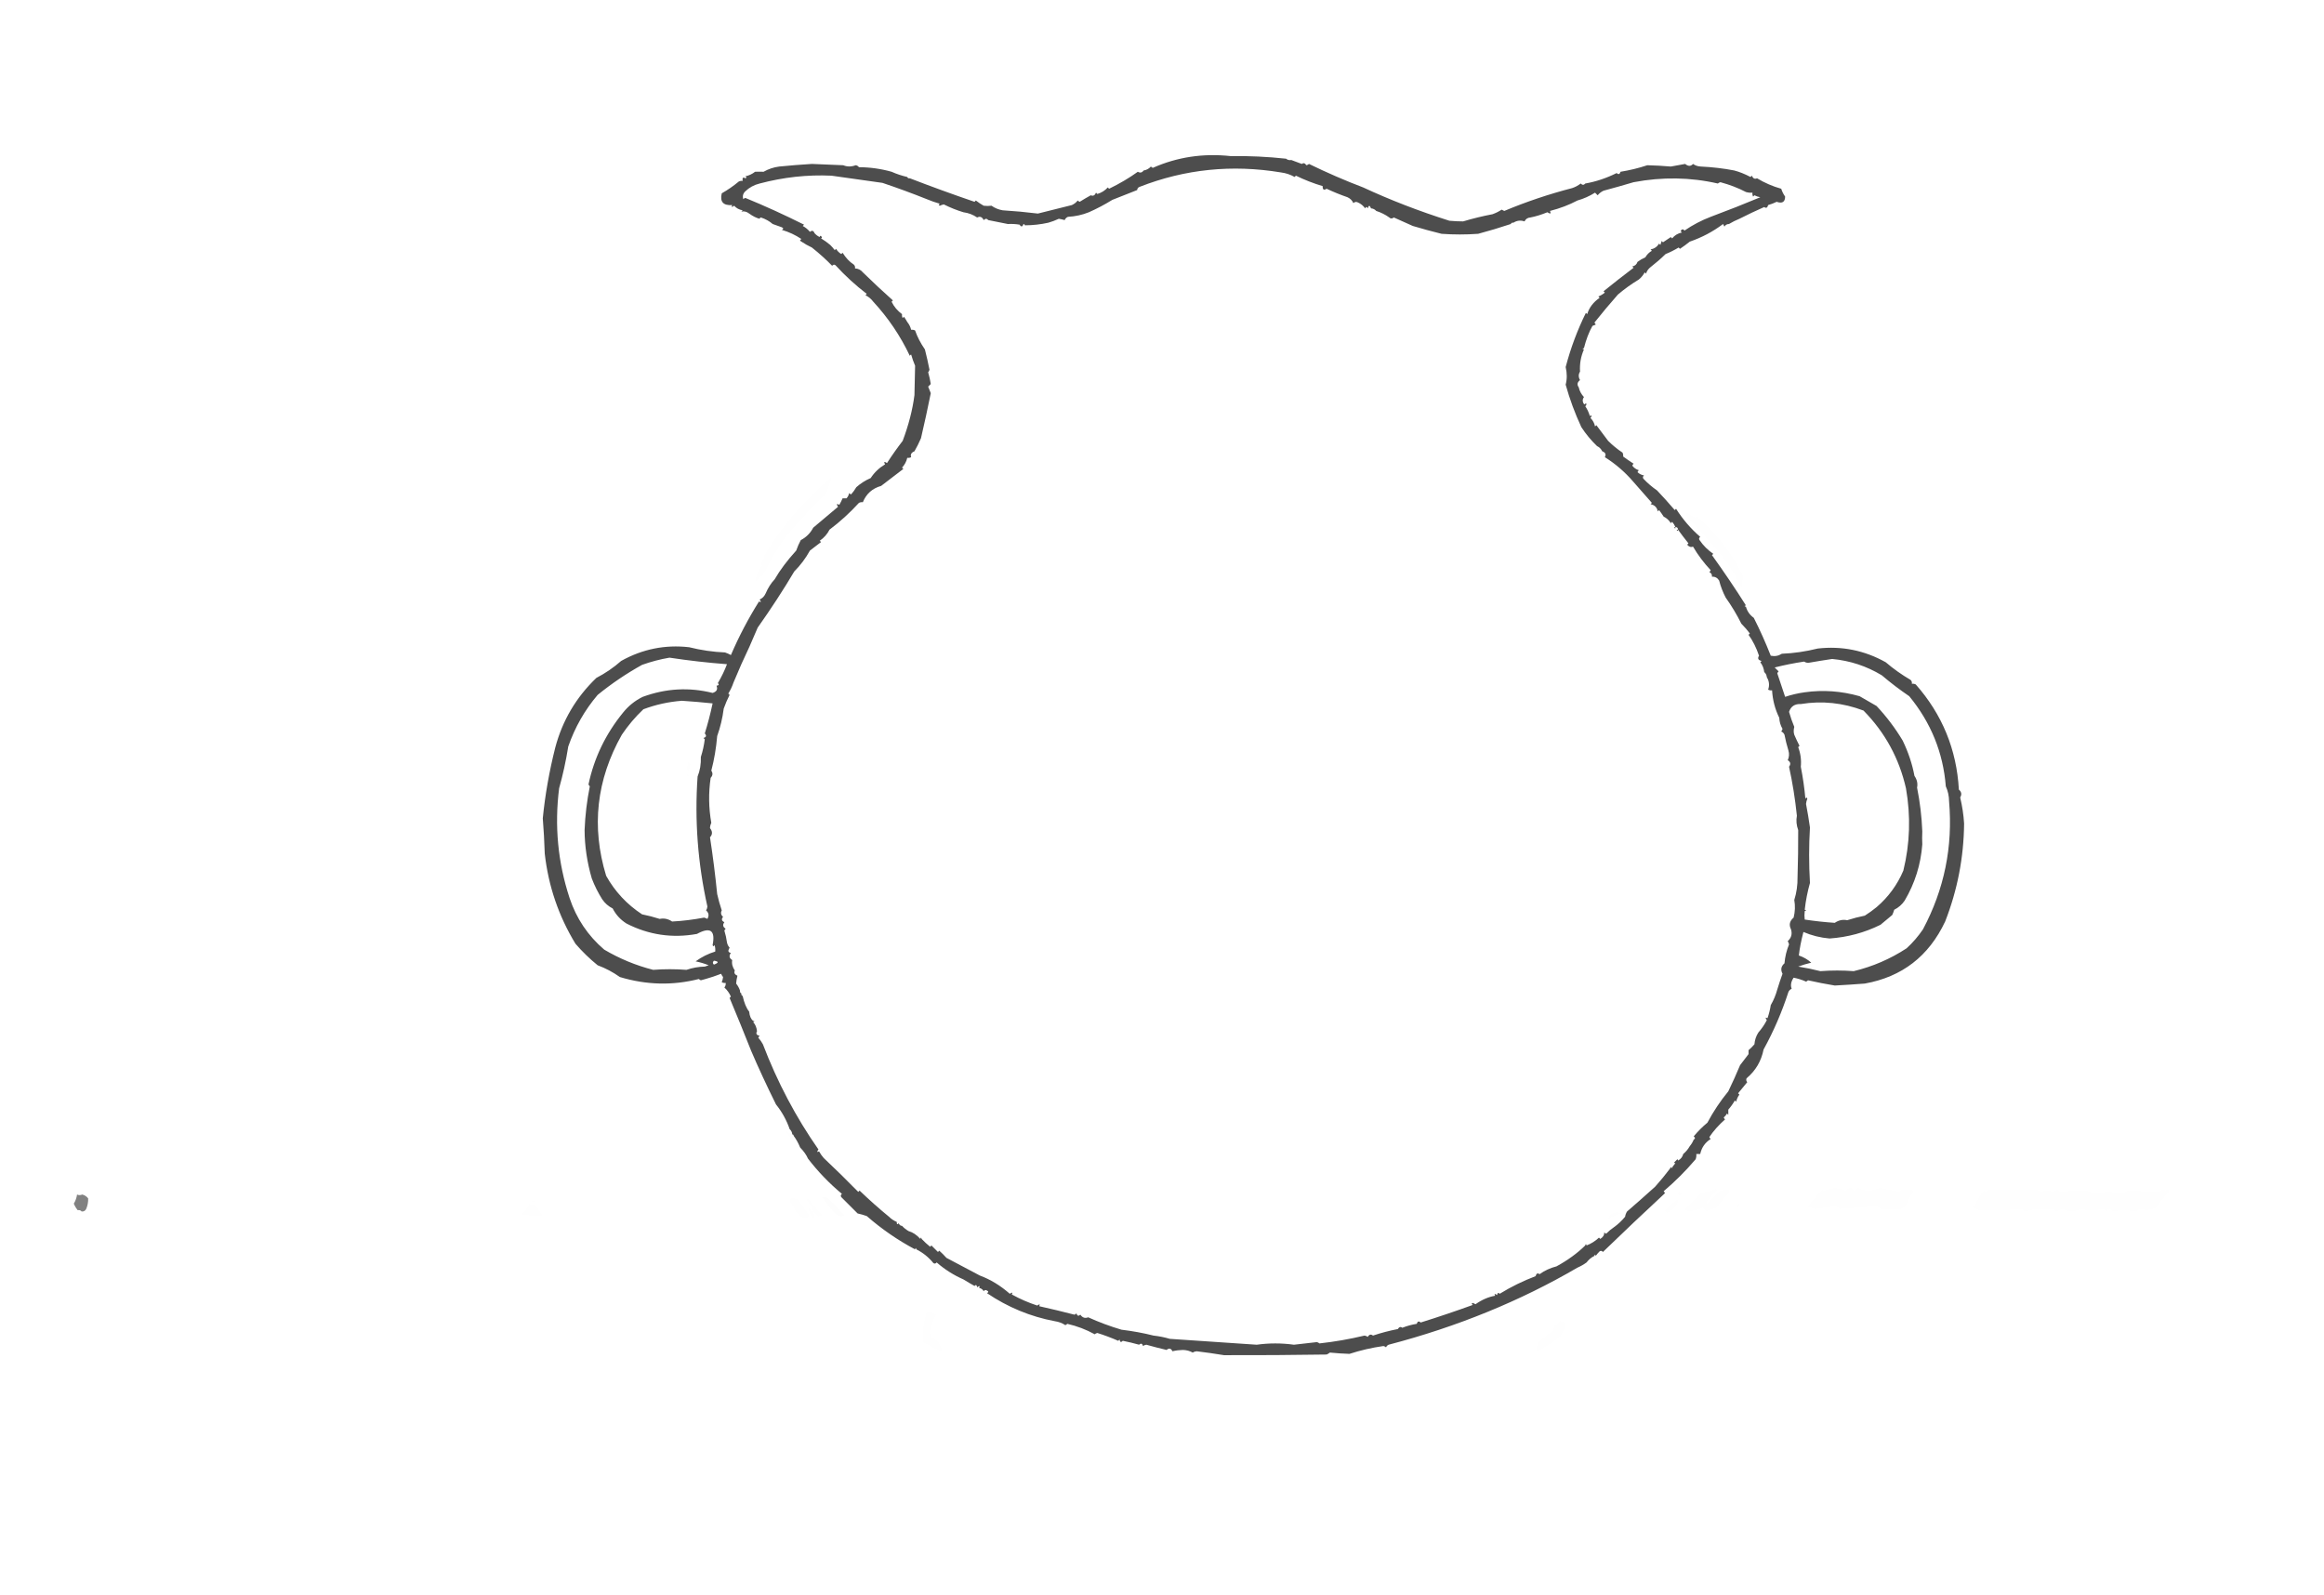 <?xml version="1.0" encoding="UTF-8"?>
<!DOCTYPE svg PUBLIC "-//W3C//DTD SVG 1.1//EN" "http://www.w3.org/Graphics/SVG/1.1/DTD/svg11.dtd">
<svg xmlns="http://www.w3.org/2000/svg" version="1.1" width="1779px" height="1221px" style="shape-rendering:geometricPrecision; text-rendering:geometricPrecision; image-rendering:optimizeQuality; fill-rule:evenodd; clip-rule:evenodd" xmlns:xlink="http://www.w3.org/1999/xlink">
<g><path style="opacity:0.698" fill="#000000" d="M 984.5,121.5 C 985.568,122.434 986.901,122.768 988.5,122.5C 991.051,123.484 993.718,124.484 996.5,125.5C 997.801,124.522 998.968,124.855 1000,126.5C 1000.77,126.355 1001.44,126.022 1002,125.5C 1015.86,132.257 1029.7,138.257 1043.5,143.5C 1064.36,153.186 1086.36,161.686 1109.5,169C 1113.2,169.334 1116.7,169.501 1120,169.5C 1127.36,167.293 1134.86,165.46 1142.5,164C 1145,163.115 1147.33,161.948 1149.5,160.5C 1150.17,160.833 1150.83,161.167 1151.5,161.5C 1168.3,154.457 1185.64,148.623 1203.5,144C 1205.88,143.196 1208.05,142.029 1210,140.5C 1211.29,141.791 1212.46,141.791 1213.5,140.5C 1221.67,139.072 1229.67,136.406 1237.5,132.5C 1238.92,133.777 1239.92,133.443 1240.5,131.5C 1247.51,130.373 1254.34,128.707 1261,126.5C 1266.99,126.637 1272.99,126.97 1279,127.5C 1282.67,126.833 1286.33,126.167 1290,125.5C 1292.27,127.434 1294.27,127.434 1296,125.5C 1297.7,126.733 1299.7,127.4 1302,127.5C 1310.91,127.928 1319.41,128.928 1327.5,130.5C 1331.48,131.535 1335.65,133.201 1340,135.5C 1340.33,135.167 1340.67,134.833 1341,134.5C 1341.92,136.632 1343.25,137.299 1345,136.5C 1350.79,139.992 1356.95,142.659 1363.5,144.5C 1364.2,146.672 1365.2,148.672 1366.5,150.5C 1366.45,154.67 1364.28,156.004 1360,154.5C 1357.93,155.525 1355.76,156.358 1353.5,157C 1352.96,159.109 1351.96,159.609 1350.5,158.5C 1344.28,161.228 1337.94,164.228 1331.5,167.5C 1328.67,168.655 1326.01,169.989 1323.5,171.5C 1321.98,171.511 1320.82,172.177 1320,173.5C 1319.67,172.833 1319.33,172.167 1319,171.5C 1311.3,177.306 1302.8,181.806 1293.5,185C 1291.04,186.971 1288.54,188.804 1286,190.5C 1285.67,190.167 1285.33,189.833 1285,189.5C 1281.43,191.617 1278.1,193.284 1275,194.5C 1271.39,198.021 1267.55,201.354 1263.5,204.5C 1261.8,205.802 1260.63,207.469 1260,209.5C 1259.67,209.167 1259.33,208.833 1259,208.5C 1257.88,210.624 1256.38,212.457 1254.5,214C 1248.88,217.383 1243.54,221.216 1238.5,225.5C 1232.29,232.54 1226.29,239.706 1220.5,247C 1220.96,247.414 1221.29,247.914 1221.5,248.5C 1220.75,248.736 1219.92,249.07 1219,249.5C 1216.32,254.269 1214.16,259.936 1212.5,266.5C 1211.17,266.833 1211.17,267.167 1212.5,267.5C 1210.12,272.888 1209.12,278.555 1209.5,284.5C 1208.19,286.56 1208.19,288.726 1209.5,291C 1207.37,292.62 1207.03,294.454 1208.5,296.5C 1209.13,299.315 1210.46,301.815 1212.5,304C 1211.45,305.388 1211.28,306.888 1212,308.5C 1212.67,309.833 1213.33,309.833 1214,308.5C 1214.62,309.449 1214.45,310.282 1213.5,311C 1215.07,313.304 1216.24,315.804 1217,318.5C 1218.67,317.66 1218.83,318.16 1217.5,320C 1219.32,321.8 1220.48,323.966 1221,326.5C 1221.33,326.167 1221.67,325.833 1222,325.5C 1224.97,329.389 1227.97,333.389 1231,337.5C 1234.38,340.886 1238.05,343.886 1242,346.5C 1242.48,347.448 1242.65,348.448 1242.5,349.5C 1245.06,351.376 1247.72,353.209 1250.5,355C 1250.04,355.414 1249.71,355.914 1249.5,356.5C 1250.8,358.201 1252.47,359.368 1254.5,360C 1254.04,360.414 1253.71,360.914 1253.5,361.5C 1254.91,362.806 1256.58,363.64 1258.5,364C 1257.55,364.718 1257.38,365.551 1258,366.5C 1261.14,369.835 1264.64,372.835 1268.5,375.5C 1272.8,380.008 1277.3,385.008 1282,390.5C 1282.33,390.167 1282.67,389.833 1283,389.5C 1288.16,397.652 1294.33,404.819 1301.5,411C 1300.55,411.718 1300.38,412.551 1301,413.5C 1303.81,417.639 1307.31,421.139 1311.5,424C 1311.17,424.333 1310.83,424.667 1310.5,425C 1319.86,438.042 1328.53,450.875 1336.5,463.5C 1335.17,463.833 1335.17,464.167 1336.5,464.5C 1337.44,467.959 1339.44,470.793 1342.5,473C 1347.13,482.085 1351.46,491.752 1355.5,502C 1358.52,502.664 1361.35,502.164 1364,500.5C 1373.08,500.133 1382.24,498.799 1391.5,496.5C 1409.88,494.41 1427.22,497.91 1443.5,507C 1449.39,512.05 1455.73,516.55 1462.5,520.5C 1463.39,521.325 1463.72,522.325 1463.5,523.5C 1464.55,523.351 1465.55,523.517 1466.5,524C 1486.77,546.976 1497.77,573.81 1499.5,604.5C 1501.53,606.249 1501.86,608.249 1500.5,610.5C 1502.11,617.3 1503.11,623.967 1503.5,630.5C 1503.25,656.406 1498.42,681.406 1489,705.5C 1476.47,732.07 1455.97,747.903 1427.5,753C 1419.49,753.622 1411.82,754.122 1404.5,754.5C 1397.57,753.359 1390.73,752.026 1384,750.5C 1383.59,750.957 1383.09,751.291 1382.5,751.5C 1379.43,750.13 1376.26,749.13 1373,748.5C 1370.99,751.543 1370.49,754.377 1371.5,757C 1370.33,757.5 1369.5,758.333 1369,759.5C 1364.06,774.77 1357.73,789.436 1350,803.5C 1348.2,812.447 1343.87,819.781 1337,825.5C 1336.51,826.549 1336.67,827.549 1337.5,828.5C 1335.16,831.34 1332.83,834.173 1330.5,837C 1330.83,837.333 1331.17,837.667 1331.5,838C 1330.28,839.648 1329.45,841.481 1329,843.5C 1328.67,843.167 1328.33,842.833 1328,842.5C 1326.58,845.009 1324.91,847.343 1323,849.5C 1323,850.833 1323,852.167 1323,853.5C 1322.67,853.167 1322.33,852.833 1322,852.5C 1321.36,853.646 1320.52,854.646 1319.5,855.5C 1319.71,856.086 1320.04,856.586 1320.5,857C 1315.62,861.344 1311.62,865.844 1308.5,870.5C 1308.71,871.086 1309.04,871.586 1309.5,872C 1305.22,874.729 1302.55,878.562 1301.5,883.5C 1300.5,883.5 1299.5,883.5 1298.5,883.5C 1298.66,884.873 1298.49,886.207 1298,887.5C 1290.48,896.35 1282.32,904.517 1273.5,912C 1273.96,912.414 1274.29,912.914 1274.5,913.5C 1258.47,928.366 1242.64,943.366 1227,958.5C 1226.28,957.549 1225.45,957.383 1224.5,958C 1223.36,959.145 1222.36,960.312 1221.5,961.5C 1221.17,960.167 1220.83,960.167 1220.5,961.5C 1218.09,962.701 1216.09,964.367 1214.5,966.5C 1212.29,968.104 1209.96,969.437 1207.5,970.5C 1163.74,996.051 1115.57,1015.72 1063,1029.5C 1062.05,1029.91 1061.39,1030.57 1061,1031.5C 1060.44,1030.98 1059.77,1030.64 1059,1030.5C 1050.11,1031.76 1041.45,1033.76 1033,1036.5C 1028.01,1036.33 1023.01,1036 1018,1035.5C 1017.25,1036.13 1016.42,1036.63 1015.5,1037C 989.247,1037.41 963.08,1037.57 937,1037.5C 930.067,1036.36 923.067,1035.36 916,1034.5C 914.893,1034.59 913.893,1034.92 913,1035.5C 910.787,1034.24 908.287,1033.57 905.5,1033.5C 902.777,1033.55 900.11,1033.88 897.5,1034.5C 896.407,1032.23 894.907,1031.9 893,1033.5C 887.81,1032.27 882.643,1030.94 877.5,1029.5C 876.558,1029.61 875.725,1029.94 875,1030.5C 874.395,1028.52 873.395,1028.19 872,1029.5C 867.894,1028.34 863.728,1027.34 859.5,1026.5C 858.158,1027.9 857.324,1027.57 857,1025.5C 856.667,1025.83 856.333,1026.17 856,1026.5C 850.747,1024.2 845.414,1022.2 840,1020.5C 839.228,1020.64 838.561,1020.98 838,1021.5C 831.421,1017.86 824.421,1015.19 817,1013.5C 816.586,1013.96 816.086,1014.29 815.5,1014.5C 813.077,1012.91 810.41,1011.91 807.5,1011.5C 788.772,1007.98 771.439,1000.81 755.5,990C 756.833,989.333 756.833,988.667 755.5,988C 754.551,987.383 753.718,987.549 753,988.5C 752.228,987.151 751.061,986.318 749.5,986C 750.34,984.334 749.84,984.167 748,985.5C 747.683,983.699 747.016,983.366 746,984.5C 743.131,982.906 740.298,981.239 737.5,979.5C 730.058,976.244 723.225,971.911 717,966.5C 716.282,967.451 715.449,967.617 714.5,967C 710.896,962.559 706.562,959.059 701.5,956.5C 701.167,955.167 700.833,955.167 700.5,956.5C 687.293,949.492 674.96,940.992 663.5,931C 661.212,930.178 658.878,929.511 656.5,929C 652.333,924.833 648.167,920.667 644,916.5C 643.383,915.551 643.549,914.718 644.5,914C 634.852,906.017 626.185,897.017 618.5,887C 617.272,884.192 615.272,881.359 612.5,878.5C 611.17,875.206 609.503,872.206 607.5,869.5C 607.5,868.833 607.167,868.5 606.5,868.5C 606.34,866.847 605.674,865.514 604.5,864.5C 602.137,857.612 598.637,851.279 594,845.5C 586.777,830.904 580.443,817.237 575,804.5C 569.627,790.925 564.127,777.425 558.5,764C 558.833,763.667 559.167,763.333 559.5,763C 558.312,760.276 556.645,757.943 554.5,756C 555.337,754.989 555.67,753.822 555.5,752.5C 554.448,752.649 553.448,752.483 552.5,752C 553.051,750.602 553.384,749.268 553.5,748C 552.874,747.25 552.374,746.416 552,745.5C 546.983,747.429 541.817,749.095 536.5,750.5C 535.914,750.291 535.414,749.957 535,749.5C 514.922,754.612 494.755,754.112 474.5,748C 469.228,744.243 463.561,741.243 457.5,739C 451.324,733.99 445.657,728.49 440.5,722.5C 427.616,701.334 419.783,678.334 417,653.5C 416.709,644.239 416.209,635.239 415.5,626.5C 417.253,608.693 420.42,590.693 425,572.5C 430.468,551.736 440.968,533.902 456.5,519C 463.405,515.415 469.739,511.082 475.5,506C 491.782,496.91 509.116,493.41 527.5,495.5C 536.756,497.799 545.922,499.133 555,499.5C 556.559,500.029 558.059,500.696 559.5,501.5C 565.623,487.253 572.789,473.587 581,460.5C 582.666,461.34 582.833,460.84 581.5,459C 583.552,458.07 585.052,456.57 586,454.5C 587.932,450.036 590.266,446.369 593,443.5C 597.124,436.392 602.624,429.058 609.5,421.5C 610.457,418.72 611.624,416.053 613,413.5C 617.169,411.322 620.336,408.155 622.5,404C 628.833,398.667 635.167,393.333 641.5,388C 640.137,385.871 640.471,385.371 642.5,386.5C 643.427,384.887 644.261,383.221 645,381.5C 646,381.5 647,381.5 648,381.5C 649.044,380.377 649.71,379.044 650,377.5C 650.414,377.957 650.914,378.291 651.5,378.5C 653.027,376.807 654.36,374.973 655.5,373C 658.795,370.068 662.462,367.735 666.5,366C 669.323,361.679 672.989,358.179 677.5,355.5C 676.371,353.471 676.871,353.137 679,354.5C 682.751,348.668 686.751,343.001 691,337.5C 695.583,325.293 698.583,313.627 700,302.5C 700.121,294.708 700.288,287.208 700.5,280C 699.313,277.234 698.313,274.401 697.5,271.5C 696.893,271.624 696.56,271.957 696.5,272.5C 689.27,257.194 679.937,243.361 668.5,231C 666.909,228.867 664.909,227.201 662.5,226C 662.833,225.667 663.167,225.333 663.5,225C 654.926,218.432 646.926,211.099 639.5,203C 638.551,202.383 637.718,202.549 637,203.5C 632.558,198.862 627.392,194.195 621.5,189.5C 618.7,188.191 616.033,186.691 613.5,185C 612.167,184.333 612.167,183.667 613.5,183C 608.912,179.909 603.912,177.575 598.5,176C 599.833,175.333 599.833,174.667 598.5,174C 596.146,173.153 593.812,172.32 591.5,171.5C 588.918,169.287 585.918,167.62 582.5,166.5C 581.893,166.624 581.56,166.957 581.5,167.5C 578.918,166.83 576.251,165.497 573.5,163.5C 571.616,162.029 569.616,161.529 567.5,162C 567.833,161.667 568.167,161.333 568.5,161C 565.867,160.577 563.701,159.41 562,157.5C 560.16,158.833 559.66,158.666 560.5,157C 553.604,157.48 550.937,154.48 552.5,148C 557.109,145.39 561.442,142.39 565.5,139C 566.448,138.517 567.448,138.351 568.5,138.5C 568.119,136.058 568.786,135.391 570.5,136.5C 571.696,136.154 571.696,135.654 570.5,135C 573.308,134.402 575.808,133.235 578,131.5C 580.13,131.413 582.297,131.413 584.5,131.5C 588.322,129.351 592.322,128.017 596.5,127.5C 605.008,126.66 613.341,125.993 621.5,125.5C 629.247,125.793 637.247,126.127 645.5,126.5C 648.519,127.745 651.686,127.745 655,126.5C 656.059,126.63 656.892,127.13 657.5,128C 666.028,128.035 674.361,129.202 682.5,131.5C 686.254,133.175 690.254,134.509 694.5,135.5C 694.842,136.338 695.508,136.672 696.5,136.5C 712.441,142.659 728.941,148.659 746,154.5C 746.333,154.167 746.667,153.833 747,153.5C 748.884,154.977 750.884,156.31 753,157.5C 754.911,157.745 756.911,157.745 759,157.5C 761.487,159.281 764.321,160.447 767.5,161C 776.551,161.555 785.551,162.388 794.5,163.5C 803.192,161.264 811.858,159.097 820.5,157C 822.282,156.186 823.782,155.019 825,153.5C 825.414,153.957 825.914,154.291 826.5,154.5C 829.305,152.737 832.138,151.07 835,149.5C 836.749,150.299 838.082,149.632 839,147.5C 839.333,147.833 839.667,148.167 840,148.5C 843.138,147.597 845.805,145.93 848,143.5C 848.333,143.833 848.667,144.167 849,144.5C 857.103,140.57 864.437,136.237 871,131.5C 872.749,132.553 874.249,132.22 875.5,130.5C 877.679,130.16 879.512,129.16 881,127.5C 881.414,127.957 881.914,128.291 882.5,128.5C 901.09,120.235 920.923,117.235 942,119.5C 956.228,119.298 970.395,119.965 984.5,121.5 Z M 1049.5,159.5 C 1051.15,159.66 1052.49,160.326 1053.5,161.5C 1057.07,162.621 1060.41,164.287 1063.5,166.5C 1064.46,167.515 1065.63,167.515 1067,166.5C 1071.81,168.667 1076.64,170.833 1081.5,173C 1088.81,175.184 1096.14,177.184 1103.5,179C 1112.83,179.667 1122.17,179.667 1131.5,179C 1139.62,176.847 1147.96,174.347 1156.5,171.5C 1156.84,170.662 1157.51,170.328 1158.5,170.5C 1161.15,168.798 1163.99,168.464 1167,169.5C 1167.92,167.624 1169.42,166.624 1171.5,166.5C 1175.61,165.697 1179.94,164.364 1184.5,162.5C 1186.84,164.011 1187.5,163.677 1186.5,161.5C 1194.31,159.476 1201.31,156.809 1207.5,153.5C 1212.19,152.184 1216.69,150.184 1221,147.5C 1221.67,148.167 1222.33,148.833 1223,149.5C 1224.22,147.981 1225.72,146.814 1227.5,146C 1235.21,143.929 1242.88,141.762 1250.5,139.5C 1272.46,135.335 1293.96,135.668 1315,140.5C 1315.56,139.978 1316.23,139.645 1317,139.5C 1324.12,141.428 1330.62,143.928 1336.5,147C 1338.13,147.494 1339.8,147.66 1341.5,147.5C 1341.35,148.552 1341.52,149.552 1342,150.5C 1342.33,150.167 1342.67,149.833 1343,149.5C 1344.4,150.227 1345.9,150.727 1347.5,151C 1335.62,155.982 1322.96,160.982 1309.5,166C 1302.43,168.703 1295.76,172.203 1289.5,176.5C 1288.32,175.145 1287.32,175.312 1286.5,177C 1286.83,177.333 1287.17,177.667 1287.5,178C 1284.45,178.606 1281.95,180.106 1280,182.5C 1279.67,182.167 1279.33,181.833 1279,181.5C 1277,182.833 1275,184.167 1273,185.5C 1272.67,185.167 1272.33,184.833 1272,184.5C 1271.67,185.5 1271.33,186.5 1271,187.5C 1270.67,187.167 1270.33,186.833 1270,186.5C 1268.55,188.894 1266.39,190.394 1263.5,191C 1263.83,191.333 1264.17,191.667 1264.5,192C 1262.39,193.193 1260.73,194.86 1259.5,197C 1257.37,197.92 1255.37,199.087 1253.5,200.5C 1252.85,202.432 1251.52,203.599 1249.5,204C 1249.83,204.333 1250.17,204.667 1250.5,205C 1242.31,211.206 1234.64,217.206 1227.5,223C 1227.83,223.333 1228.17,223.667 1228.5,224C 1227,225.252 1225.33,226.252 1223.5,227C 1223.83,227.333 1224.17,227.667 1224.5,228C 1219.65,231.337 1216.48,235.503 1215,240.5C 1214.67,240.167 1214.33,239.833 1214,239.5C 1207.54,252.507 1202.37,266.34 1198.5,281C 1199.62,285.745 1199.62,290.245 1198.5,294.5C 1201.61,305.659 1205.61,316.492 1210.5,327C 1213.94,332.272 1217.94,337.105 1222.5,341.5C 1224.26,342.326 1225.6,343.659 1226.5,345.5C 1228.95,346.392 1229.61,347.892 1228.5,350C 1236.62,355.125 1243.79,361.291 1250,368.5C 1254.8,373.975 1259.64,379.475 1264.5,385C 1264.17,385.333 1263.83,385.667 1263.5,386C 1266.61,386.625 1268.45,388.458 1269,391.5C 1269.33,391.167 1269.67,390.833 1270,390.5C 1271.29,392.183 1272.45,393.849 1273.5,395.5C 1275.76,396.59 1277.59,398.256 1279,400.5C 1279.33,400.167 1279.67,399.833 1280,399.5C 1281.08,400.736 1281.92,402.069 1282.5,403.5C 1281.17,403.833 1281.17,404.167 1282.5,404.5C 1282.5,405.167 1282.83,405.5 1283.5,405.5C 1283.83,406.833 1284.17,406.833 1284.5,405.5C 1286.81,408.708 1289.47,412.208 1292.5,416C 1292.17,416.333 1291.83,416.667 1291.5,417C 1292.89,418.65 1294.39,419.15 1296,418.5C 1299.81,424.996 1304.31,430.996 1309.5,436.5C 1309.29,437.086 1308.96,437.586 1308.5,438C 1309.97,438.71 1310.64,439.876 1310.5,441.5C 1312.9,441.393 1314.74,442.393 1316,444.5C 1317.16,449.004 1318.82,453.338 1321,457.5C 1325.49,463.803 1329.49,470.469 1333,477.5C 1335.67,480.209 1337.84,482.709 1339.5,485C 1339.17,485.333 1338.83,485.667 1338.5,486C 1341.8,490.597 1344.47,495.931 1346.5,502C 1345.21,504.09 1345.88,505.424 1348.5,506C 1348.17,506.333 1347.83,506.667 1347.5,507C 1349.2,509.235 1350.2,511.735 1350.5,514.5C 1351.67,515.514 1352.34,516.847 1352.5,518.5C 1354.32,521.473 1354.66,524.639 1353.5,528C 1354.45,528.483 1355.45,528.649 1356.5,528.5C 1356.95,535.959 1358.78,542.959 1362,549.5C 1362.15,552.589 1362.98,555.422 1364.5,558C 1364.36,558.772 1364.02,559.439 1363.5,560C 1364.67,560.5 1365.5,561.333 1366,562.5C 1366.79,566.55 1367.79,570.55 1369,574.5C 1369.77,577.099 1369.6,579.599 1368.5,582C 1370.66,583.312 1370.99,584.978 1369.5,587C 1372.18,599.234 1374.18,611.734 1375.5,624.5C 1374.81,628.112 1375.15,631.779 1376.5,635.5C 1376.55,647.422 1376.39,659.422 1376,671.5C 1376.1,677.62 1375.26,683.454 1373.5,689C 1374.3,693.443 1374.14,697.943 1373,702.5C 1369.93,705.083 1369.27,708.083 1371,711.5C 1372.08,715.067 1371.24,718.067 1368.5,720.5C 1368.93,721.293 1369.26,722.127 1369.5,723C 1367.59,727.651 1366.43,732.485 1366,737.5C 1363.39,739.739 1362.89,742.405 1364.5,745.5C 1363.03,749.565 1361.7,753.565 1360.5,757.5C 1359.32,761.838 1357.66,765.838 1355.5,769.5C 1354.98,772.899 1354.15,776.232 1353,779.5C 1351.33,778.66 1351.17,779.16 1352.5,781C 1350.68,784.466 1348.51,787.633 1346,790.5C 1344.25,793.246 1343.25,796.246 1343,799.5C 1341.61,801.14 1340.11,802.64 1338.5,804C 1338.5,805 1338.5,806 1338.5,807C 1336.37,809.803 1334.21,812.636 1332,815.5C 1329.19,822.25 1326.19,828.917 1323,835.5C 1316.86,842.971 1311.53,850.971 1307,859.5C 1303.16,862.693 1299.66,866.193 1296.5,870C 1297.77,870.977 1297.77,871.811 1296.5,872.5C 1295.74,874.368 1294.74,876.035 1293.5,877.5C 1292.18,879.817 1290.51,881.817 1288.5,883.5C 1287.92,885.749 1286.59,887.415 1284.5,888.5C 1284.57,888.062 1284.4,887.728 1284,887.5C 1283.17,888.333 1282.33,889.167 1281.5,890C 1281.73,890.399 1282.06,890.565 1282.5,890.5C 1281.44,891.784 1280.44,893.117 1279.5,894.5C 1279.17,893.167 1278.83,893.167 1278.5,894.5C 1274.91,899.27 1271.07,903.937 1267,908.5C 1259.85,914.97 1252.68,921.304 1245.5,927.5C 1244.72,928.729 1244.22,930.062 1244,931.5C 1241.45,934.61 1238.62,937.277 1235.5,939.5C 1233.42,940.901 1231.42,942.568 1229.5,944.5C 1228.91,944.291 1228.41,943.957 1228,943.5C 1228.18,945.44 1227.18,947.107 1225,948.5C 1224.67,948.167 1224.33,947.833 1224,947.5C 1221.19,950.147 1218.02,952.147 1214.5,953.5C 1214.17,952.167 1213.83,952.167 1213.5,953.5C 1207.37,959.509 1200.03,964.842 1191.5,969.5C 1186.76,970.707 1182.42,972.707 1178.5,975.5C 1177.04,974.391 1176.04,974.891 1175.5,977C 1165.87,980.655 1156.7,985.155 1148,990.5C 1146.98,989.366 1146.32,989.699 1146,991.5C 1144.16,990.167 1143.66,990.334 1144.5,992C 1139.37,992.876 1134.37,995.043 1129.5,998.5C 1128.83,998.167 1128.17,997.833 1127.5,997.5C 1126.3,997.846 1126.3,998.346 1127.5,999C 1114.58,1003.7 1101.24,1008.2 1087.5,1012.5C 1086.11,1011.19 1085.11,1011.52 1084.5,1013.5C 1080.7,1014.1 1077.03,1015.1 1073.5,1016.5C 1072.2,1015.52 1071.03,1015.86 1070,1017.5C 1063.53,1018.77 1057.2,1020.43 1051,1022.5C 1049.41,1021.27 1048.08,1021.61 1047,1023.5C 1046.28,1022.94 1045.44,1022.61 1044.5,1022.5C 1033.1,1025.23 1021.6,1027.23 1010,1028.5C 1009.44,1027.98 1008.77,1027.64 1008,1027.5C 1002.15,1028.14 996.319,1028.81 990.5,1029.5C 980.97,1028.18 971.47,1028.18 962,1029.5C 939.893,1027.99 917.726,1026.49 895.5,1025C 891.433,1023.8 887.267,1022.97 883,1022.5C 875.252,1020.54 867.085,1019.04 858.5,1018C 849.762,1015.42 841.262,1012.25 833,1008.5C 830.588,1009.47 828.588,1008.81 827,1006.5C 825.605,1007.81 824.605,1007.48 824,1005.5C 823.586,1005.96 823.086,1006.29 822.5,1006.5C 813.867,1004.26 804.867,1002.09 795.5,1000C 796.34,998.334 795.84,998.167 794,999.5C 787.264,997.304 780.764,994.471 774.5,991C 775.34,989.334 774.84,989.167 773,990.5C 765.848,984.214 758.181,979.548 750,976.5C 741.833,972.156 733.333,967.656 724.5,963C 722.764,961.053 720.93,959.219 719,957.5C 718.667,957.833 718.333,958.167 718,958.5C 716.333,956.833 714.667,955.167 713,953.5C 712.667,953.833 712.333,954.167 712,954.5C 709.665,952.6 707.498,950.6 705.5,948.5C 705.167,947.167 704.833,947.167 704.5,948.5C 701.755,945.423 698.755,943.423 695.5,942.5C 693.611,941.396 691.945,940.063 690.5,938.5C 689.25,938.423 688.417,937.756 688,936.5C 686.893,937.712 686.393,937.379 686.5,935.5C 684.223,934.551 682.223,933.218 680.5,931.5C 672.827,925.212 665.327,918.545 658,911.5C 657.667,911.833 657.333,912.167 657,912.5C 647.995,903.322 639.162,894.655 630.5,886.5C 629.196,885.013 628.03,883.346 627,881.5C 625.334,882.34 625.167,881.84 626.5,880C 609.231,855.318 595.064,828.485 584,799.5C 583.028,797.695 581.861,796.028 580.5,794.5C 580.709,793.914 581.043,793.414 581.5,793C 579.096,792.492 578.429,791.325 579.5,789.5C 579.144,786.491 578.144,784.157 576.5,782.5C 577.833,782.167 577.833,781.833 576.5,781.5C 574.806,780.191 573.806,777.857 573.5,774.5C 571.329,771.816 569.663,767.816 568.5,762.5C 567.662,762.158 567.328,761.492 567.5,760.5C 566.662,760.158 566.328,759.492 566.5,758.5C 565.869,756.552 564.869,754.719 563.5,753C 563.647,751.026 563.981,749.026 564.5,747C 562.368,746.082 561.701,744.749 562.5,743C 560.68,740.395 560.014,737.728 560.5,735C 558.213,733.573 557.88,731.739 559.5,729.5C 558.559,729.511 557.892,729.011 557.5,728C 557.735,727.127 558.069,726.293 558.5,725.5C 557.456,724.377 556.79,723.044 556.5,721.5C 556.087,718.434 555.42,715.434 554.5,712.5C 554.709,711.914 555.043,711.414 555.5,711C 553.342,709.688 553.009,708.022 554.5,706C 552.408,705.047 552.075,703.714 553.5,702C 551.854,700.445 551.521,698.779 552.5,697C 551.038,692.621 549.872,688.455 549,684.5C 547.538,669.904 545.704,655.404 543.5,641C 545.508,638.861 545.508,636.528 543.5,634C 543.559,632.564 543.892,631.231 544.5,630C 542.47,618.544 542.303,607.044 544,595.5C 545.635,593.757 545.802,591.923 544.5,590C 546.71,581.614 548.21,572.78 549,563.5C 551.428,556.696 553.095,549.696 554,542.5C 555.276,538.889 556.776,535.389 558.5,532C 558.167,531.667 557.833,531.333 557.5,531C 559.201,528.232 560.534,525.399 561.5,522.5C 563.322,518.143 565.322,513.476 567.5,508.5C 571.706,499.708 575.873,490.374 580,480.5C 590.418,465.763 599.751,451.429 608,437.5C 612.73,432.763 616.73,427.429 620,421.5C 622.864,419.294 625.697,417.128 628.5,415C 628.167,414.667 627.833,414.333 627.5,414C 630.771,411.736 633.271,408.903 635,405.5C 643.125,399.376 650.625,392.543 657.5,385C 658.448,384.517 659.448,384.351 660.5,384.5C 663.101,378.068 667.768,373.901 674.5,372C 680.162,367.698 685.829,363.364 691.5,359C 691.167,358.667 690.833,358.333 690.5,358C 692.54,355.815 693.874,353.315 694.5,350.5C 695.552,350.649 696.552,350.483 697.5,350C 696.764,347.979 697.597,346.479 700,345.5C 701.855,342.274 703.521,338.941 705,335.5C 707.687,324.014 710.187,312.514 712.5,301C 711.833,299.333 711.167,297.667 710.5,296C 711.167,295.333 711.833,294.667 712.5,294C 712.081,291.243 711.414,288.243 710.5,285C 711.022,284.439 711.355,283.772 711.5,283C 710.474,277.789 709.308,272.622 708,267.5C 704.662,262.662 702.162,257.829 700.5,253C 699.552,252.517 698.552,252.351 697.5,252.5C 696.956,250.284 695.956,248.284 694.5,246.5C 693.768,245.192 692.934,243.858 692,242.5C 691.667,242.833 691.333,243.167 691,243.5C 690.517,242.552 690.351,241.552 690.5,240.5C 687.053,237.991 684.386,234.824 682.5,231C 682.833,230.667 683.167,230.333 683.5,230C 675.683,223.017 668.016,215.85 660.5,208.5C 658.929,206.585 656.929,205.585 654.5,205.5C 654.719,204.325 654.386,203.325 653.5,202.5C 650.336,200.487 647.502,197.487 645,193.5C 644.667,193.833 644.333,194.167 644,194.5C 642.333,193.5 641,192.167 640,190.5C 639.667,190.833 639.333,191.167 639,191.5C 637.898,190.051 636.731,188.718 635.5,187.5C 633.3,185.654 630.967,183.988 628.5,182.5C 629.547,181.922 629.38,181.256 628,180.5C 627.601,180.728 627.435,181.062 627.5,181.5C 625.97,180.789 624.637,179.789 623.5,178.5C 622.745,176.534 621.579,176.2 620,177.5C 618.482,175.652 616.649,174.152 614.5,173C 614.833,172.667 615.167,172.333 615.5,172C 600.43,164.45 585.43,157.617 570.5,151.5C 569.914,151.709 569.414,152.043 569,152.5C 568.244,150.191 568.744,148.191 570.5,146.5C 573.589,143.536 577.256,141.536 581.5,140.5C 599.782,135.642 618.115,133.642 636.5,134.5C 649.713,136.317 662.713,138.15 675.5,140C 687.008,143.87 698.341,148.037 709.5,152.5C 712.712,153.844 716.045,155.01 719.5,156C 718.304,156.654 718.304,157.154 719.5,157.5C 720.446,157.013 721.446,156.68 722.5,156.5C 727.405,158.965 732.405,160.965 737.5,162.5C 741.316,162.996 744.816,164.329 748,166.5C 750.19,165.416 751.856,166.083 753,168.5C 754.292,167.209 755.458,167.209 756.5,168.5C 761.61,169.588 766.61,170.588 771.5,171.5C 774.518,171.335 777.518,171.502 780.5,172C 781.676,173.914 782.676,173.748 783.5,171.5C 784.107,171.624 784.44,171.957 784.5,172.5C 790.58,172.483 796.58,171.817 802.5,170.5C 805.139,169.754 807.806,168.754 810.5,167.5C 811.967,167.723 813.467,168.056 815,168.5C 815.5,167.333 816.333,166.5 817.5,166C 823.055,165.715 828.388,164.548 833.5,162.5C 839.679,159.775 845.679,156.609 851.5,153C 857.894,150.463 864.228,147.963 870.5,145.5C 870.577,144.25 871.244,143.417 872.5,143C 907.135,129.469 943.135,125.802 980.5,132C 984.339,132.484 987.839,133.651 991,135.5C 991.333,135.167 991.667,134.833 992,134.5C 998.509,137.684 1005.34,140.35 1012.5,142.5C 1012.38,145.205 1013.38,145.872 1015.5,144.5C 1020.72,146.943 1026.05,149.11 1031.5,151C 1033.57,151.948 1035.07,153.448 1036,155.5C 1037.05,154.483 1038.22,154.316 1039.5,155C 1041.74,155.996 1043.58,157.496 1045,159.5C 1045.67,158.167 1046.33,158.167 1047,159.5C 1047.71,157.014 1048.54,157.014 1049.5,159.5 Z M 1282.5,404.5 C 1282.5,404.167 1282.5,403.833 1282.5,403.5C 1283.83,403.5 1284.5,404.167 1284.5,405.5C 1284.17,405.5 1283.83,405.5 1283.5,405.5C 1282.83,405.5 1282.5,405.167 1282.5,404.5 Z M 512.5,503.5 C 527.284,505.739 541.951,507.406 556.5,508.5C 554.753,513.175 552.419,518.008 549.5,523C 550.634,524.016 550.301,524.683 548.5,525C 549.597,527.716 548.597,529.55 545.5,530.5C 527.531,525.994 509.698,526.994 492,533.5C 486.127,536.369 481.127,540.369 477,545.5C 463.623,561.881 454.789,580.215 450.5,600.5C 450.709,601.086 451.043,601.586 451.5,602C 449.277,613.038 447.944,624.205 447.5,635.5C 447.568,647.799 449.401,660.132 453,672.5C 455.139,678.112 457.806,683.446 461,688.5C 463.064,691.531 465.731,693.864 469,695.5C 471.414,700.25 474.914,704.084 479.5,707C 496.592,715.773 514.592,718.439 533.5,715C 543.732,709.407 547.732,712.241 545.5,723.5C 545.846,724.696 546.346,724.696 547,723.5C 547.494,725.134 547.66,726.801 547.5,728.5C 542.108,730.136 537.108,732.636 532.5,736C 535.936,736.692 539.27,737.692 542.5,739C 541.5,739.333 540.5,739.667 539.5,740C 534.682,740.113 530.016,740.947 525.5,742.5C 516.909,741.848 508.409,741.848 500,742.5C 486.733,739.114 474.233,733.947 462.5,727C 450.041,716.334 441.207,703.168 436,687.5C 427.041,660.228 424.375,632.228 428,603.5C 430.882,593.267 433.216,582.6 435,571.5C 440.064,556.863 447.564,543.696 457.5,532C 468.142,523.343 479.475,515.676 491.5,509C 498.453,506.519 505.453,504.685 512.5,503.5 Z M 1402.5,504.5 C 1416.13,505.767 1428.8,509.933 1440.5,517C 1447.22,522.717 1454.22,528.05 1461.5,533C 1478.12,553.217 1487.46,576.217 1489.5,602C 1491.13,605.585 1491.96,609.419 1492,613.5C 1495,648.2 1488.33,680.866 1472,711.5C 1468.42,716.8 1464.26,721.633 1459.5,726C 1447.05,734.154 1433.55,739.987 1419,743.5C 1410.59,742.848 1402.09,742.848 1393.5,743.5C 1387.9,742.072 1382.23,740.905 1376.5,740C 1379.77,738.798 1383.11,737.798 1386.5,737C 1383.71,734.522 1380.54,732.688 1377,731.5C 1377.56,726.376 1378.72,720.376 1380.5,713.5C 1386.83,716.228 1393.5,717.894 1400.5,718.5C 1414.28,717.545 1427.28,714.045 1439.5,708C 1442.5,705.5 1445.5,703 1448.5,700.5C 1449.1,699.205 1449.6,697.872 1450,696.5C 1453.27,694.864 1455.94,692.531 1458,689.5C 1465.83,676.246 1470.33,661.913 1471.5,646.5C 1471.33,643.246 1471.33,639.912 1471.5,636.5C 1471.06,625.205 1469.72,614.038 1467.5,603C 1468.14,599.865 1467.47,596.865 1465.5,594C 1463.79,584.862 1460.79,575.862 1456.5,567C 1450.79,557.453 1444.12,548.62 1436.5,540.5C 1432.19,538.01 1427.86,535.51 1423.5,533C 1409.5,529.032 1395.5,528.032 1381.5,530C 1376.31,530.716 1371.31,531.883 1366.5,533.5C 1364.51,527.537 1362.51,521.537 1360.5,515.5C 1360.71,514.914 1361.04,514.414 1361.5,514C 1360.5,513 1359.5,512 1358.5,511C 1365.94,509.133 1373.44,507.633 1381,506.5C 1381.89,507.081 1382.89,507.415 1384,507.5C 1390.3,506.396 1396.46,505.396 1402.5,504.5 Z M 536.5,579.5 C 536.677,584.987 535.844,589.987 534,594.5C 531.651,627.876 534.151,661.042 541.5,694C 541.415,695.107 541.081,696.107 540.5,697C 542.604,698.836 542.938,701.002 541.5,703.5C 540.707,703.069 539.873,702.735 539,702.5C 530.702,704.082 522.535,705.082 514.5,705.5C 511.502,703.468 508.336,702.801 505,703.5C 500.598,702.084 496.098,700.918 491.5,700C 479.904,692.405 470.738,682.572 464,670.5C 452.553,632.986 456.553,596.986 476,562.5C 480.779,555.388 486.279,548.888 492.5,543C 501.985,539.435 511.819,537.269 522,536.5C 529.656,536.998 537.49,537.665 545.5,538.5C 543.799,546.516 541.799,554.183 539.5,561.5C 541.022,563.156 540.689,564.323 538.5,565C 538.833,565.333 539.167,565.667 539.5,566C 538.897,570.677 537.897,575.177 536.5,579.5 Z M 1381.5,697.5 C 1382.83,697.167 1382.83,696.833 1381.5,696.5C 1382.27,689.567 1383.61,682.734 1385.5,676C 1384.66,661.581 1384.66,647.415 1385.5,633.5C 1384.65,627.495 1383.65,621.495 1382.5,615.5C 1382.62,614.106 1382.95,612.772 1383.5,611.5C 1383.15,610.304 1382.65,610.304 1382,611.5C 1381.31,603.541 1380.15,595.375 1378.5,587C 1379.02,581.908 1378.35,576.908 1376.5,572C 1376.83,571.667 1377.17,571.333 1377.5,571C 1376.07,568.227 1374.74,565.393 1373.5,562.5C 1372.92,560.739 1372.92,558.739 1373.5,556.5C 1371.94,552.744 1370.6,548.91 1369.5,545C 1370.85,540.806 1373.85,538.806 1378.5,539C 1394.77,536.364 1410.77,538.03 1426.5,544C 1442.94,560.703 1453.77,580.537 1459,603.5C 1462.73,624.858 1462.07,645.858 1457,666.5C 1452.37,677.426 1445.53,686.76 1436.5,694.5C 1433.66,696.828 1430.66,698.995 1427.5,701C 1422.9,701.918 1418.4,703.084 1414,704.5C 1410.66,703.801 1407.5,704.468 1404.5,706.5C 1397.01,706.012 1389.34,705.179 1381.5,704C 1381.22,701.861 1381.22,699.695 1381.5,697.5 Z M 546.5,735.5 C 550.339,736.05 550.339,737.05 546.5,738.5C 545.438,737.575 545.438,736.575 546.5,735.5 Z"/></g>
<g><path style="opacity:0.004" fill="#000000" d="M 984.5,120.5 C 985.833,121.167 985.833,121.167 984.5,120.5 Z"/></g>
<g><path style="opacity:0.004" fill="#000000" d="M 988.5,121.5 C 989.833,122.167 989.833,122.167 988.5,121.5 Z"/></g>
<g><path style="opacity:0.004" fill="#000000" d="M 621.5,124.5 C 622.833,125.167 622.833,125.167 621.5,124.5 Z"/></g>
<g><path style="opacity:0.004" fill="#000000" d="M 645.5,125.5 C 646.833,126.167 646.833,126.167 645.5,125.5 Z"/></g>
<g><path style="opacity:0.004" fill="#000000" d="M 596.5,127.5 C 595.833,126.167 595.833,126.167 596.5,127.5 Z"/></g>
<g><path style="opacity:0.004" fill="#000000" d="M 875.5,130.5 C 874.833,129.167 874.833,129.167 875.5,130.5 Z"/></g>
<g><path style="opacity:0.004" fill="#000000" d="M 1327.5,129.5 C 1328.83,130.167 1328.83,130.167 1327.5,129.5 Z"/></g>
<g><path style="opacity:0.004" fill="#000000" d="M 682.5,130.5 C 683.833,131.167 683.833,131.167 682.5,130.5 Z"/></g>
<g><path style="opacity:0.004" fill="#000000" d="M 1240.5,131.5 C 1239.83,130.167 1239.83,130.167 1240.5,131.5 Z"/></g>
<g><path style="opacity:0.004" fill="#000000" d="M 694.5,134.5 C 695.833,135.167 695.833,135.167 694.5,134.5 Z"/></g>
<g><path style="opacity:0.004" fill="#000000" d="M 696.5,135.5 C 697.833,136.167 697.833,136.167 696.5,135.5 Z"/></g>
<g><path style="opacity:0.004" fill="#000000" d="M 1213.5,140.5 C 1212.83,139.167 1212.83,139.167 1213.5,140.5 Z"/></g>
<g><path style="opacity:0.004" fill="#000000" d="M 1043.5,142.5 C 1044.83,143.167 1044.83,143.167 1043.5,142.5 Z"/></g>
<g><path style="opacity:0.004" fill="#000000" d="M 573.5,163.5 C 572.833,164.167 572.833,164.167 573.5,163.5 Z"/></g>
<g><path style="opacity:0.004" fill="#000000" d="M 581.5,167.5 C 582.833,168.167 582.833,168.167 581.5,167.5 Z"/></g>
<g><path style="opacity:0.008" fill="#000000" d="M 1331.5,167.5 C 1332.83,168.167 1332.83,168.167 1331.5,167.5 Z"/></g>
<g><path style="opacity:0.004" fill="#000000" d="M 591.5,171.5 C 590.833,172.167 590.833,172.167 591.5,171.5 Z"/></g>
<g><path style="opacity:0.004" fill="#000000" d="M 1323.5,171.5 C 1324.83,172.167 1324.83,172.167 1323.5,171.5 Z"/></g>
<g><path style="opacity:0.004" fill="#000000" d="M 1212.5,266.5 C 1213.83,267.167 1213.83,267.167 1212.5,266.5 Z"/></g>
<g><path style="opacity:0.004" fill="#000000" d="M 696.5,272.5 C 697.833,273.167 697.833,273.167 696.5,272.5 Z"/></g>
<g><path style="opacity:0.004" fill="#000000" d="M 1209.5,284.5 C 1210.83,285.167 1210.83,285.167 1209.5,284.5 Z"/></g>
<g><path style="opacity:0.004" fill="#000000" d="M 1208.5,295.5 C 1209.83,296.167 1209.83,296.167 1208.5,295.5 Z"/></g>
<g><path style="opacity:0.004" fill="#000000" d="M 636.5,364.5 C 637.833,365.167 637.833,365.167 636.5,364.5 Z"/></g>
<g><path style="opacity:0.004" fill="#000000" d="M 636.5,365.5 C 635.309,369.904 633.809,374.238 632,378.5C 620.99,388.844 610.657,399.844 601,411.5C 594.591,420.72 588.925,430.387 584,440.5C 581.708,441.79 579.708,443.457 578,445.5C 578.668,440.833 580.501,436.666 583.5,433C 583.043,432.586 582.709,432.086 582.5,431.5C 583.934,429.78 584.767,427.78 585,425.5C 598.479,402.815 615.646,382.815 636.5,365.5 Z"/></g>
<g><path style="opacity:0.004" fill="#000000" d="M 1333.5,450.5 C 1329.48,442.141 1324.64,434.141 1319,426.5C 1310.4,416.227 1301.4,406.227 1292,396.5C 1291.02,395.241 1290.68,393.908 1291,392.5C 1293.33,393.833 1295.67,395.167 1298,396.5C 1298.33,396.167 1298.67,395.833 1299,395.5C 1314.14,408.449 1325.97,423.782 1334.5,441.5C 1333.59,444.421 1333.26,447.421 1333.5,450.5 Z"/></g>
<g><path style="opacity:0.004" fill="#000000" d="M 1333.5,450.5 C 1334.83,451.167 1334.83,451.167 1333.5,450.5 Z"/></g>
<g><path style="opacity:0.004" fill="#000000" d="M 1334.5,452.5 C 1335.83,453.167 1335.83,453.167 1334.5,452.5 Z"/></g>
<g><path style="opacity:0.004" fill="#000000" d="M 1336.5,463.5 C 1337.83,464.167 1337.83,464.167 1336.5,463.5 Z"/></g>
<g><path style="opacity:0.004" fill="#000000" d="M 526.5,583.5 C 527.586,583.62 528.253,584.287 528.5,585.5C 527.751,587.241 527.417,588.908 527.5,590.5C 526.713,589.758 526.047,588.925 525.5,588C 526.38,586.644 526.714,585.144 526.5,583.5 Z"/></g>
<g><path style="opacity:0.004" fill="#000000" d="M 525.5,592.5 C 526.289,592.783 526.956,593.283 527.5,594C 526.184,594.528 525.517,594.028 525.5,592.5 Z"/></g>
<g><path style="opacity:0.004" fill="#000000" d="M 1369.5,760.5 C 1370.83,761.167 1370.83,761.167 1369.5,760.5 Z"/></g>
<g><path style="opacity:0.004" fill="#000000" d="M 601.5,865.5 C 600.833,864.167 600.833,864.167 601.5,865.5 Z"/></g>
<g><path style="opacity:0.004" fill="#000000" d="M 604.5,864.5 C 603.833,865.167 603.833,865.167 604.5,864.5 Z"/></g>
<g><path style="opacity:0.004" fill="#000000" d="M 601.5,865.5 C 602.922,866.925 604.589,867.925 606.5,868.5C 607.167,868.5 607.5,868.833 607.5,869.5C 607.728,871.355 607.061,872.188 605.5,872C 603.915,869.931 602.581,867.764 601.5,865.5 Z"/></g>
<g><path style="opacity:0.004" fill="#000000" d="M 607.5,873.5 C 608.833,874.167 608.833,874.167 607.5,873.5 Z"/></g>
<g><path style="opacity:0.004" fill="#000000" d="M 1404.5,909.5 C 1407.43,909.852 1410.26,910.518 1413,911.5C 1415.12,908.92 1417.29,908.92 1419.5,911.5C 1420.5,910.833 1421.5,910.167 1422.5,909.5C 1427.83,912.167 1433.17,912.167 1438.5,909.5C 1443.7,910.326 1448.87,911.326 1454,912.5C 1454.67,911.833 1455.33,911.167 1456,910.5C 1458.19,911.022 1460.52,911.022 1463,910.5C 1463.69,911.025 1464.19,911.692 1464.5,912.5C 1462.25,916.007 1460.25,919.673 1458.5,923.5C 1457.56,924.553 1456.4,925.22 1455,925.5C 1449.83,925.417 1444.67,925.417 1439.5,925.5C 1438.67,924.585 1437.67,923.919 1436.5,923.5C 1426.95,924.129 1417.45,924.795 1408,925.5C 1407.31,924.643 1406.48,923.977 1405.5,923.5C 1399.97,924.145 1394.47,924.812 1389,925.5C 1387.27,924.751 1385.43,924.251 1383.5,924C 1387.33,919.5 1391.17,915 1395,910.5C 1395.33,910.833 1395.67,911.167 1396,911.5C 1398.94,910.872 1401.77,910.205 1404.5,909.5 Z"/></g>
<g><path style="opacity:0.005" fill="#000000" d="M 1312.5,910.5 C 1313.24,910.369 1313.91,910.536 1314.5,911C 1311.88,913.739 1309.38,916.573 1307,919.5C 1306.33,920.167 1306.33,920.833 1307,921.5C 1310.17,918.333 1313.33,915.167 1316.5,912C 1318.74,911.023 1321.07,910.523 1323.5,910.5C 1323.65,911.552 1323.48,912.552 1323,913.5C 1319.71,917.241 1316.55,921.075 1313.5,925C 1310.85,925.452 1308.35,926.286 1306,927.5C 1305.17,926.5 1304.33,925.5 1303.5,924.5C 1298.69,926.911 1294.02,927.578 1289.5,926.5C 1293.65,921.848 1297.98,917.348 1302.5,913C 1306.09,912.689 1309.42,911.856 1312.5,910.5 Z"/></g>
<g><path style="opacity:0.004" fill="#000000" d="M 1650.5,924.5 C 1646.42,926.395 1642.25,926.728 1638,925.5C 1636.91,926.293 1635.75,926.96 1634.5,927.5C 1628.69,926.352 1622.85,926.352 1617,927.5C 1615.52,925.219 1613.85,925.219 1612,927.5C 1611.61,926.572 1610.95,925.905 1610,925.5C 1604.15,926.813 1598.32,926.813 1592.5,925.5C 1588.06,927.948 1583.56,927.948 1579,925.5C 1577.24,925.975 1575.57,926.642 1574,927.5C 1573.33,926.833 1572.67,926.167 1572,925.5C 1567.79,926.104 1563.46,926.104 1559,925.5C 1555.94,926.077 1552.94,926.743 1550,927.5C 1549.33,926.833 1548.67,926.167 1548,925.5C 1536.82,926.447 1525.82,926.78 1515,926.5C 1513.18,925.671 1511.35,924.837 1509.5,924C 1510.42,923.626 1511.25,923.126 1512,922.5C 1513.58,918.325 1515.92,914.659 1519,911.5C 1519.33,911.833 1519.67,912.167 1520,912.5C 1521.19,911.57 1522.53,910.903 1524,910.5C 1535.48,910.976 1546.98,910.976 1558.5,910.5C 1559.75,911.04 1560.91,911.707 1562,912.5C 1565.13,911.201 1568.3,911.201 1571.5,912.5C 1572.75,911.96 1573.91,911.293 1575,910.5C 1575.52,911.516 1576.35,912.182 1577.5,912.5C 1583.91,911.714 1590.24,911.381 1596.5,911.5C 1599.04,912.115 1601.54,912.782 1604,913.5C 1610.62,912.239 1617.29,912.239 1624,913.5C 1625.76,913.025 1627.43,912.358 1629,911.5C 1636.81,911.818 1644.81,912.151 1653,912.5C 1653.74,911.426 1654.74,910.759 1656,910.5C 1657.23,911.615 1658.4,911.615 1659.5,910.5C 1660.52,911.002 1660.69,911.668 1660,912.5C 1656.58,916.379 1653.41,920.379 1650.5,924.5 Z"/></g>
<g><path style="opacity:0.004" fill="#000000" d="M 1285.5,912.5 C 1287.97,912.947 1288.14,913.947 1286,915.5C 1284.27,914.648 1284.1,913.648 1285.5,912.5 Z"/></g>
<g><path style="opacity:0.495" fill="#000000" d="M 67.5,917.5 C 67.579,920.271 67.079,922.937 66,925.5C 65.29,926.973 64.124,927.64 62.5,927.5C 61.791,926.596 60.791,926.263 59.5,926.5C 58.267,925.024 57.267,923.357 56.5,921.5C 57.786,919.374 58.619,917.041 59,914.5C 60.13,915.114 61.463,915.114 63,914.5C 64.893,915.008 66.393,916.008 67.5,917.5 Z"/></g>
<g><path style="opacity:0.004" fill="#000000" d="M 67.5,916.5 C 68.833,917.167 68.833,917.167 67.5,916.5 Z"/></g>
<g><path style="opacity:0.008" fill="#000000" d="M 629.5,916.5 C 630.873,916.343 632.207,916.51 633.5,917C 638.015,921.348 642.349,925.848 646.5,930.5C 644.534,931.372 642.534,931.205 640.5,930C 636.218,925.897 632.551,921.397 629.5,916.5 Z"/></g>
<g><path style="opacity:0.004" fill="#000000" d="M 605.5,917.5 C 608.044,917.104 610.211,917.771 612,919.5C 613.944,923.11 616.277,926.443 619,929.5C 619.617,930.449 619.451,931.282 618.5,932C 614.975,932.658 612.141,931.491 610,928.5C 608.365,925.368 606.532,922.368 604.5,919.5C 604.863,918.817 605.196,918.15 605.5,917.5 Z"/></g>
<g><path style="opacity:0.004" fill="#000000" d="M 622.5,927.5 C 621.291,924.279 619.624,921.279 617.5,918.5C 617.833,918.167 618.167,917.833 618.5,917.5C 621.814,921.948 625.48,926.115 629.5,930C 628.5,930.5 627.5,931 626.5,931.5C 625.16,930.133 623.827,928.8 622.5,927.5 Z"/></g>
<g><path style="opacity:0.004" fill="#000000" d="M 1333.5,917.5 C 1334.83,918.167 1334.83,918.167 1333.5,917.5 Z"/></g>
<g><path style="opacity:0.004" fill="#000000" d="M 406.5,919.5 C 405.833,918.167 405.833,918.167 406.5,919.5 Z"/></g>
<g><path style="opacity:0.004" fill="#000000" d="M 410.5,918.5 C 411.833,919.167 411.833,919.167 410.5,918.5 Z"/></g>
<g><path style="opacity:0.004" fill="#000000" d="M 1283.5,918.5 C 1284.04,918.56 1284.38,918.893 1284.5,919.5C 1283.02,923.815 1280.18,926.815 1276,928.5C 1275.5,928 1275,927.5 1274.5,927C 1277.4,923.934 1280.4,921.101 1283.5,918.5 Z"/></g>
<g><path style="opacity:0.004" fill="#000000" d="M 1333.5,918.5 C 1332.83,919.167 1332.83,919.167 1333.5,918.5 Z"/></g>
<g><path style="opacity:0.004" fill="#000000" d="M 406.5,919.5 C 407.552,919.351 408.552,919.517 409.5,920C 408.251,920.74 407.251,920.573 406.5,919.5 Z"/></g>
<g><path style="opacity:0.004" fill="#000000" d="M 1331.5,920.5 C 1332.83,921.167 1332.83,921.167 1331.5,920.5 Z"/></g>
<g><path style="opacity:0.004" fill="#000000" d="M 405.5,921.5 C 406.473,922.791 407.473,922.791 408.5,921.5C 411.103,924.495 413.436,927.662 415.5,931C 410.213,930.825 404.879,930.492 399.5,930C 401.72,927.287 403.72,924.454 405.5,921.5 Z"/></g>
<g><path style="opacity:0.004" fill="#000000" d="M 1331.5,921.5 C 1331.54,922.756 1331.04,923.756 1330,924.5C 1329.42,923.002 1329.92,922.002 1331.5,921.5 Z"/></g>
<g><path style="opacity:0.004" fill="#000000" d="M 618.5,923.5 C 617.833,922.167 617.833,922.167 618.5,923.5 Z"/></g>
<g><path style="opacity:0.004" fill="#000000" d="M 618.5,923.5 C 619.473,925.139 620.806,926.473 622.5,927.5C 622.678,928.695 623.011,929.862 623.5,931C 623.15,932.257 622.483,932.591 621.5,932C 620.071,929.31 619.071,926.477 618.5,923.5 Z"/></g>
<g><path style="opacity:0.004" fill="#000000" d="M 1650.5,924.5 C 1651.83,925.167 1651.83,925.167 1650.5,924.5 Z"/></g>
<g><path style="opacity:0.004" fill="#000000" d="M 59.5,926.5 C 58.833,927.167 58.833,927.167 59.5,926.5 Z"/></g>
<g><path style="opacity:0.008" fill="#000000" d="M 62.5,927.5 C 61.833,928.167 61.833,928.167 62.5,927.5 Z"/></g>
<g><path style="opacity:0.004" fill="#000000" d="M 1230.5,933.5 C 1232.95,928.601 1236.61,927.101 1241.5,929C 1237.53,929.809 1233.87,931.309 1230.5,933.5 Z"/></g>
<g><path style="opacity:0.004" fill="#000000" d="M 397.5,929.5 C 398.833,930.167 398.833,930.167 397.5,929.5 Z"/></g>
<g><path style="opacity:0.004" fill="#000000" d="M 631.5,930.5 C 630.833,929.167 630.833,929.167 631.5,930.5 Z"/></g>
<g><path style="opacity:0.004" fill="#000000" d="M 631.5,930.5 C 632.833,931.167 632.833,931.167 631.5,930.5 Z"/></g>
<g><path style="opacity:0.004" fill="#000000" d="M 700.5,956.5 C 700.833,956.5 701.167,956.5 701.5,956.5C 701.315,957.17 700.981,957.17 700.5,956.5 Z"/></g>
<g><path style="opacity:0.004" fill="#000000" d="M 1220.5,961.5 C 1220.83,961.5 1221.17,961.5 1221.5,961.5C 1221.31,962.17 1220.98,962.17 1220.5,961.5 Z"/></g>
<g><path style="opacity:0.004" fill="#000000" d="M 1214.5,966.5 C 1215.83,967.167 1215.83,967.167 1214.5,966.5 Z"/></g>
<g><path style="opacity:0.004" fill="#000000" d="M 1207.5,970.5 C 1208.83,971.167 1208.83,971.167 1207.5,970.5 Z"/></g>
<g><path style="opacity:0.004" fill="#000000" d="M 737.5,979.5 C 736.833,980.167 736.833,980.167 737.5,979.5 Z"/></g>
<g><path style="opacity:0.005" fill="#000000" d="M 709.5,1004.5 C 712.059,1004.39 714.392,1005.06 716.5,1006.5C 714.093,1011.23 712.426,1015.9 711.5,1020.5C 711.977,1021.48 712.643,1022.31 713.5,1023C 713.167,1023.33 712.833,1023.67 712.5,1024C 717.65,1025.8 720.483,1029.3 721,1034.5C 716.035,1032.74 711.369,1030.4 707,1027.5C 706.029,1019.62 706.862,1011.96 709.5,1004.5 Z"/></g>
<g><path style="opacity:0.004" fill="#000000" d="M 1193.5,1011.5 C 1196.54,1011.38 1198.21,1012.88 1198.5,1016C 1196.91,1017.92 1195.75,1020.09 1195,1022.5C 1189.33,1027.41 1183.16,1031.41 1176.5,1034.5C 1176.34,1032.47 1176.5,1030.47 1177,1028.5C 1180.82,1024.93 1184.82,1021.6 1189,1018.5C 1189.33,1017.17 1189.67,1015.83 1190,1014.5C 1191.73,1014.03 1192.9,1013.03 1193.5,1011.5 Z"/></g>
<g><path style="opacity:0.004" fill="#000000" d="M 1041.5,1034.5 C 1042.83,1035.17 1042.83,1035.17 1041.5,1034.5 Z"/></g>
</svg>
